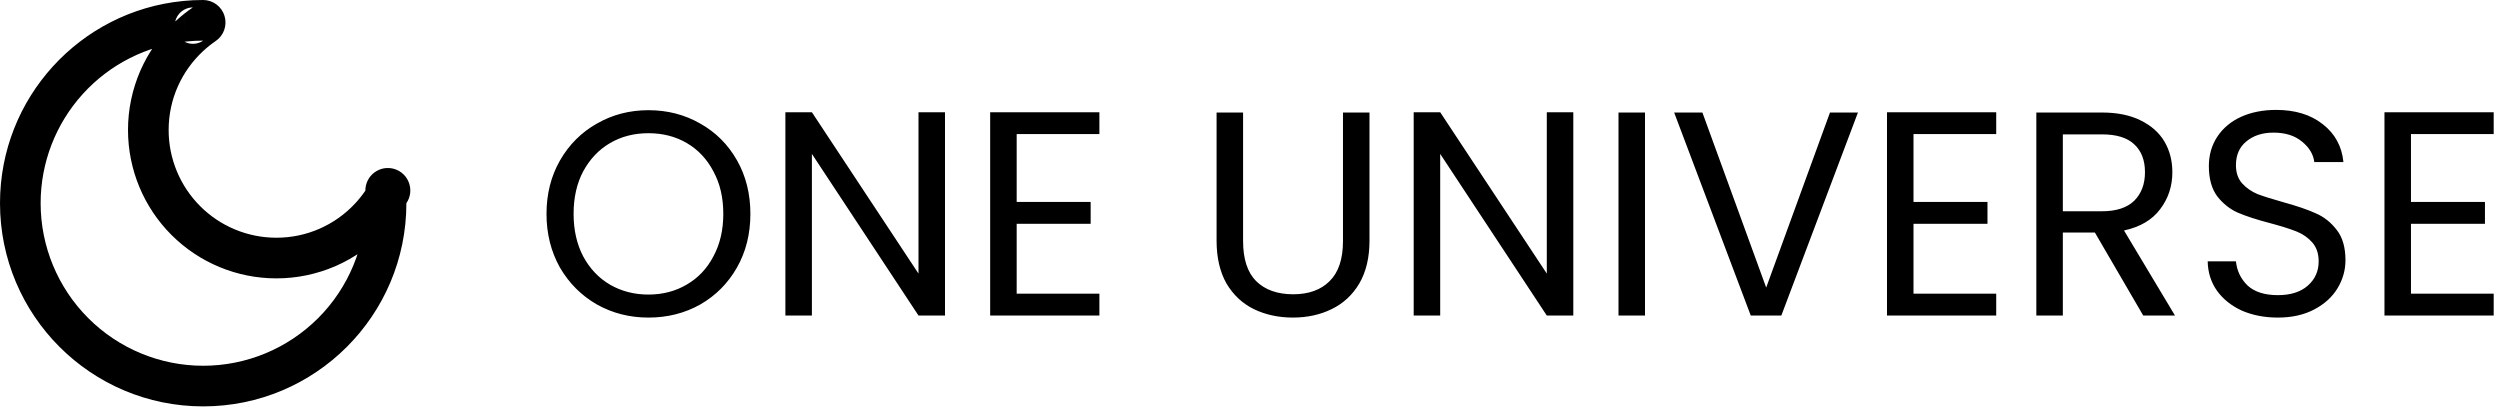 <svg width="103" height="17" viewBox="0 0 103 17" fill="none" xmlns="http://www.w3.org/2000/svg">
<path d="M26.716 13.084C25.94 13.084 25.232 12.904 24.592 12.544C23.952 12.176 23.444 11.668 23.068 11.02C22.7 10.364 22.516 9.628 22.516 8.812C22.516 7.996 22.7 7.264 23.068 6.616C23.444 5.96 23.952 5.452 24.592 5.092C25.232 4.724 25.94 4.54 26.716 4.54C27.5 4.54 28.212 4.724 28.852 5.092C29.492 5.452 29.996 5.956 30.364 6.604C30.732 7.252 30.916 7.988 30.916 8.812C30.916 9.636 30.732 10.372 30.364 11.02C29.996 11.668 29.492 12.176 28.852 12.544C28.212 12.904 27.5 13.084 26.716 13.084ZM26.716 12.136C27.3 12.136 27.824 12 28.288 11.728C28.76 11.456 29.128 11.068 29.392 10.564C29.664 10.06 29.8 9.476 29.8 8.812C29.8 8.14 29.664 7.556 29.392 7.06C29.128 6.556 28.764 6.168 28.3 5.896C27.836 5.624 27.308 5.488 26.716 5.488C26.124 5.488 25.596 5.624 25.132 5.896C24.668 6.168 24.3 6.556 24.028 7.06C23.764 7.556 23.632 8.14 23.632 8.812C23.632 9.476 23.764 10.06 24.028 10.564C24.3 11.068 24.668 11.456 25.132 11.728C25.604 12 26.132 12.136 26.716 12.136ZM38.934 13H37.842L33.45 6.34V13H32.358V4.624H33.45L37.842 11.272V4.624H38.934V13ZM41.887 5.524V8.32H44.935V9.22H41.887V12.1H45.295V13H40.795V4.624H45.295V5.524H41.887ZM51.215 4.636V9.928C51.215 10.672 51.395 11.224 51.755 11.584C52.123 11.944 52.631 12.124 53.279 12.124C53.919 12.124 54.419 11.944 54.779 11.584C55.147 11.224 55.331 10.672 55.331 9.928V4.636H56.423V9.916C56.423 10.612 56.283 11.2 56.003 11.68C55.723 12.152 55.343 12.504 54.863 12.736C54.391 12.968 53.859 13.084 53.267 13.084C52.675 13.084 52.139 12.968 51.659 12.736C51.187 12.504 50.811 12.152 50.531 11.68C50.259 11.2 50.123 10.612 50.123 9.916V4.636H51.215ZM64.82 13H63.728L59.336 6.34V13H58.244V4.624H59.336L63.728 11.272V4.624H64.82V13ZM67.774 4.636V13H66.682V4.636H67.774ZM76.547 4.636L73.391 13H72.131L68.975 4.636H70.139L72.767 11.848L75.395 4.636H76.547ZM78.836 5.524V8.32H81.884V9.22H78.836V12.1H82.244V13H77.744V4.624H82.244V5.524H78.836ZM88.301 13L86.309 9.58H84.989V13H83.897V4.636H86.597C87.229 4.636 87.761 4.744 88.193 4.96C88.633 5.176 88.961 5.468 89.177 5.836C89.393 6.204 89.501 6.624 89.501 7.096C89.501 7.672 89.333 8.18 88.997 8.62C88.669 9.06 88.173 9.352 87.509 9.496L89.609 13H88.301ZM84.989 8.704H86.597C87.189 8.704 87.633 8.56 87.929 8.272C88.225 7.976 88.373 7.584 88.373 7.096C88.373 6.6 88.225 6.216 87.929 5.944C87.641 5.672 87.197 5.536 86.597 5.536H84.989V8.704ZM93.849 13.084C93.297 13.084 92.801 12.988 92.361 12.796C91.929 12.596 91.589 12.324 91.341 11.98C91.093 11.628 90.965 11.224 90.957 10.768H92.121C92.161 11.16 92.321 11.492 92.601 11.764C92.889 12.028 93.305 12.16 93.849 12.16C94.369 12.16 94.777 12.032 95.073 11.776C95.377 11.512 95.529 11.176 95.529 10.768C95.529 10.448 95.441 10.188 95.265 9.988C95.089 9.788 94.869 9.636 94.605 9.532C94.341 9.428 93.985 9.316 93.537 9.196C92.985 9.052 92.541 8.908 92.205 8.764C91.877 8.62 91.593 8.396 91.353 8.092C91.121 7.78 91.005 7.364 91.005 6.844C91.005 6.388 91.121 5.984 91.353 5.632C91.585 5.28 91.909 5.008 92.325 4.816C92.749 4.624 93.233 4.528 93.777 4.528C94.561 4.528 95.201 4.724 95.697 5.116C96.201 5.508 96.485 6.028 96.549 6.676H95.349C95.309 6.356 95.141 6.076 94.845 5.836C94.549 5.588 94.157 5.464 93.669 5.464C93.213 5.464 92.841 5.584 92.553 5.824C92.265 6.056 92.121 6.384 92.121 6.808C92.121 7.112 92.205 7.36 92.373 7.552C92.549 7.744 92.761 7.892 93.009 7.996C93.265 8.092 93.621 8.204 94.077 8.332C94.629 8.484 95.073 8.636 95.409 8.788C95.745 8.932 96.033 9.16 96.273 9.472C96.513 9.776 96.633 10.192 96.633 10.72C96.633 11.128 96.525 11.512 96.309 11.872C96.093 12.232 95.773 12.524 95.349 12.748C94.925 12.972 94.425 13.084 93.849 13.084ZM99.332 5.524V8.32H102.38V9.22H99.332V12.1H102.74V13H98.24V4.624H102.74V5.524H99.332Z" fill="black"/>
<path d="M15.053 7.854C14.928 8.038 14.79 8.211 14.639 8.374L15.866 9.512C16.074 9.289 16.264 9.05 16.436 8.797L15.053 7.854ZM14.639 8.374C14.224 8.823 13.721 9.181 13.161 9.425C12.601 9.67 11.996 9.795 11.385 9.794V11.469C12.227 11.47 13.059 11.296 13.831 10.96C14.602 10.623 15.295 10.13 15.866 9.512L14.639 8.374ZM11.385 9.794C10.208 9.794 9.08 9.327 8.248 8.495C7.416 7.663 6.948 6.534 6.948 5.358H5.274C5.274 6.978 5.918 8.533 7.064 9.679C8.21 10.825 9.764 11.469 11.385 11.469V9.794ZM6.948 5.358C6.948 4.072 7.494 2.915 8.369 2.104L7.23 0.876C6.613 1.448 6.12 2.141 5.783 2.912C5.447 3.684 5.273 4.516 5.274 5.358H6.948ZM8.369 2.104C8.531 1.953 8.705 1.814 8.888 1.689L7.945 0.306C7.693 0.478 7.454 0.669 7.23 0.876L8.369 2.104ZM7.701 1.708C7.921 1.685 8.145 1.674 8.371 1.674V0C8.089 0 7.81 0.013 7.535 0.041L7.701 1.708ZM1.674 8.371C1.674 6.711 2.291 5.11 3.405 3.879C4.518 2.648 6.049 1.874 7.701 1.708L7.534 0.042C3.304 0.46 0 4.029 0 8.371H1.674ZM8.371 15.069C6.595 15.069 4.892 14.363 3.636 13.107C2.38 11.851 1.674 10.148 1.674 8.371H0C0 12.995 3.748 16.743 8.371 16.743V15.069ZM15.069 8.371C15.069 10.148 14.363 11.851 13.107 13.107C11.851 14.363 10.148 15.069 8.371 15.069V16.743C12.995 16.743 16.743 12.995 16.743 8.371H15.069ZM8.889 1.689C9.051 1.578 9.174 1.417 9.239 1.231C9.304 1.045 9.308 0.843 9.25 0.655C9.193 0.466 9.076 0.301 8.918 0.183C8.76 0.066 8.568 0.001 8.371 0V1.674C8.275 1.74 8.164 1.783 8.048 1.798C7.932 1.814 7.813 1.802 7.703 1.763C7.592 1.725 7.492 1.661 7.411 1.577C7.329 1.493 7.268 1.391 7.234 1.279C7.199 1.167 7.19 1.049 7.21 0.933C7.229 0.817 7.275 0.708 7.344 0.613C7.413 0.519 7.503 0.442 7.608 0.389C7.712 0.335 7.827 0.307 7.944 0.306L8.889 1.689ZM16.436 8.797C16.346 8.93 16.216 9.031 16.064 9.084C15.912 9.137 15.748 9.14 15.594 9.092C15.441 9.044 15.307 8.948 15.212 8.819C15.117 8.689 15.067 8.532 15.069 8.371H16.743C16.825 8.252 16.878 8.114 16.897 7.97C16.916 7.826 16.901 7.679 16.853 7.542C16.805 7.405 16.726 7.281 16.621 7.18C16.516 7.08 16.389 7.005 16.25 6.962C16.111 6.92 15.964 6.911 15.821 6.935C15.678 6.96 15.543 7.018 15.426 7.105C15.31 7.192 15.215 7.305 15.15 7.435C15.086 7.565 15.052 7.709 15.053 7.854L16.436 8.797Z" fill="black"/>
</svg>
